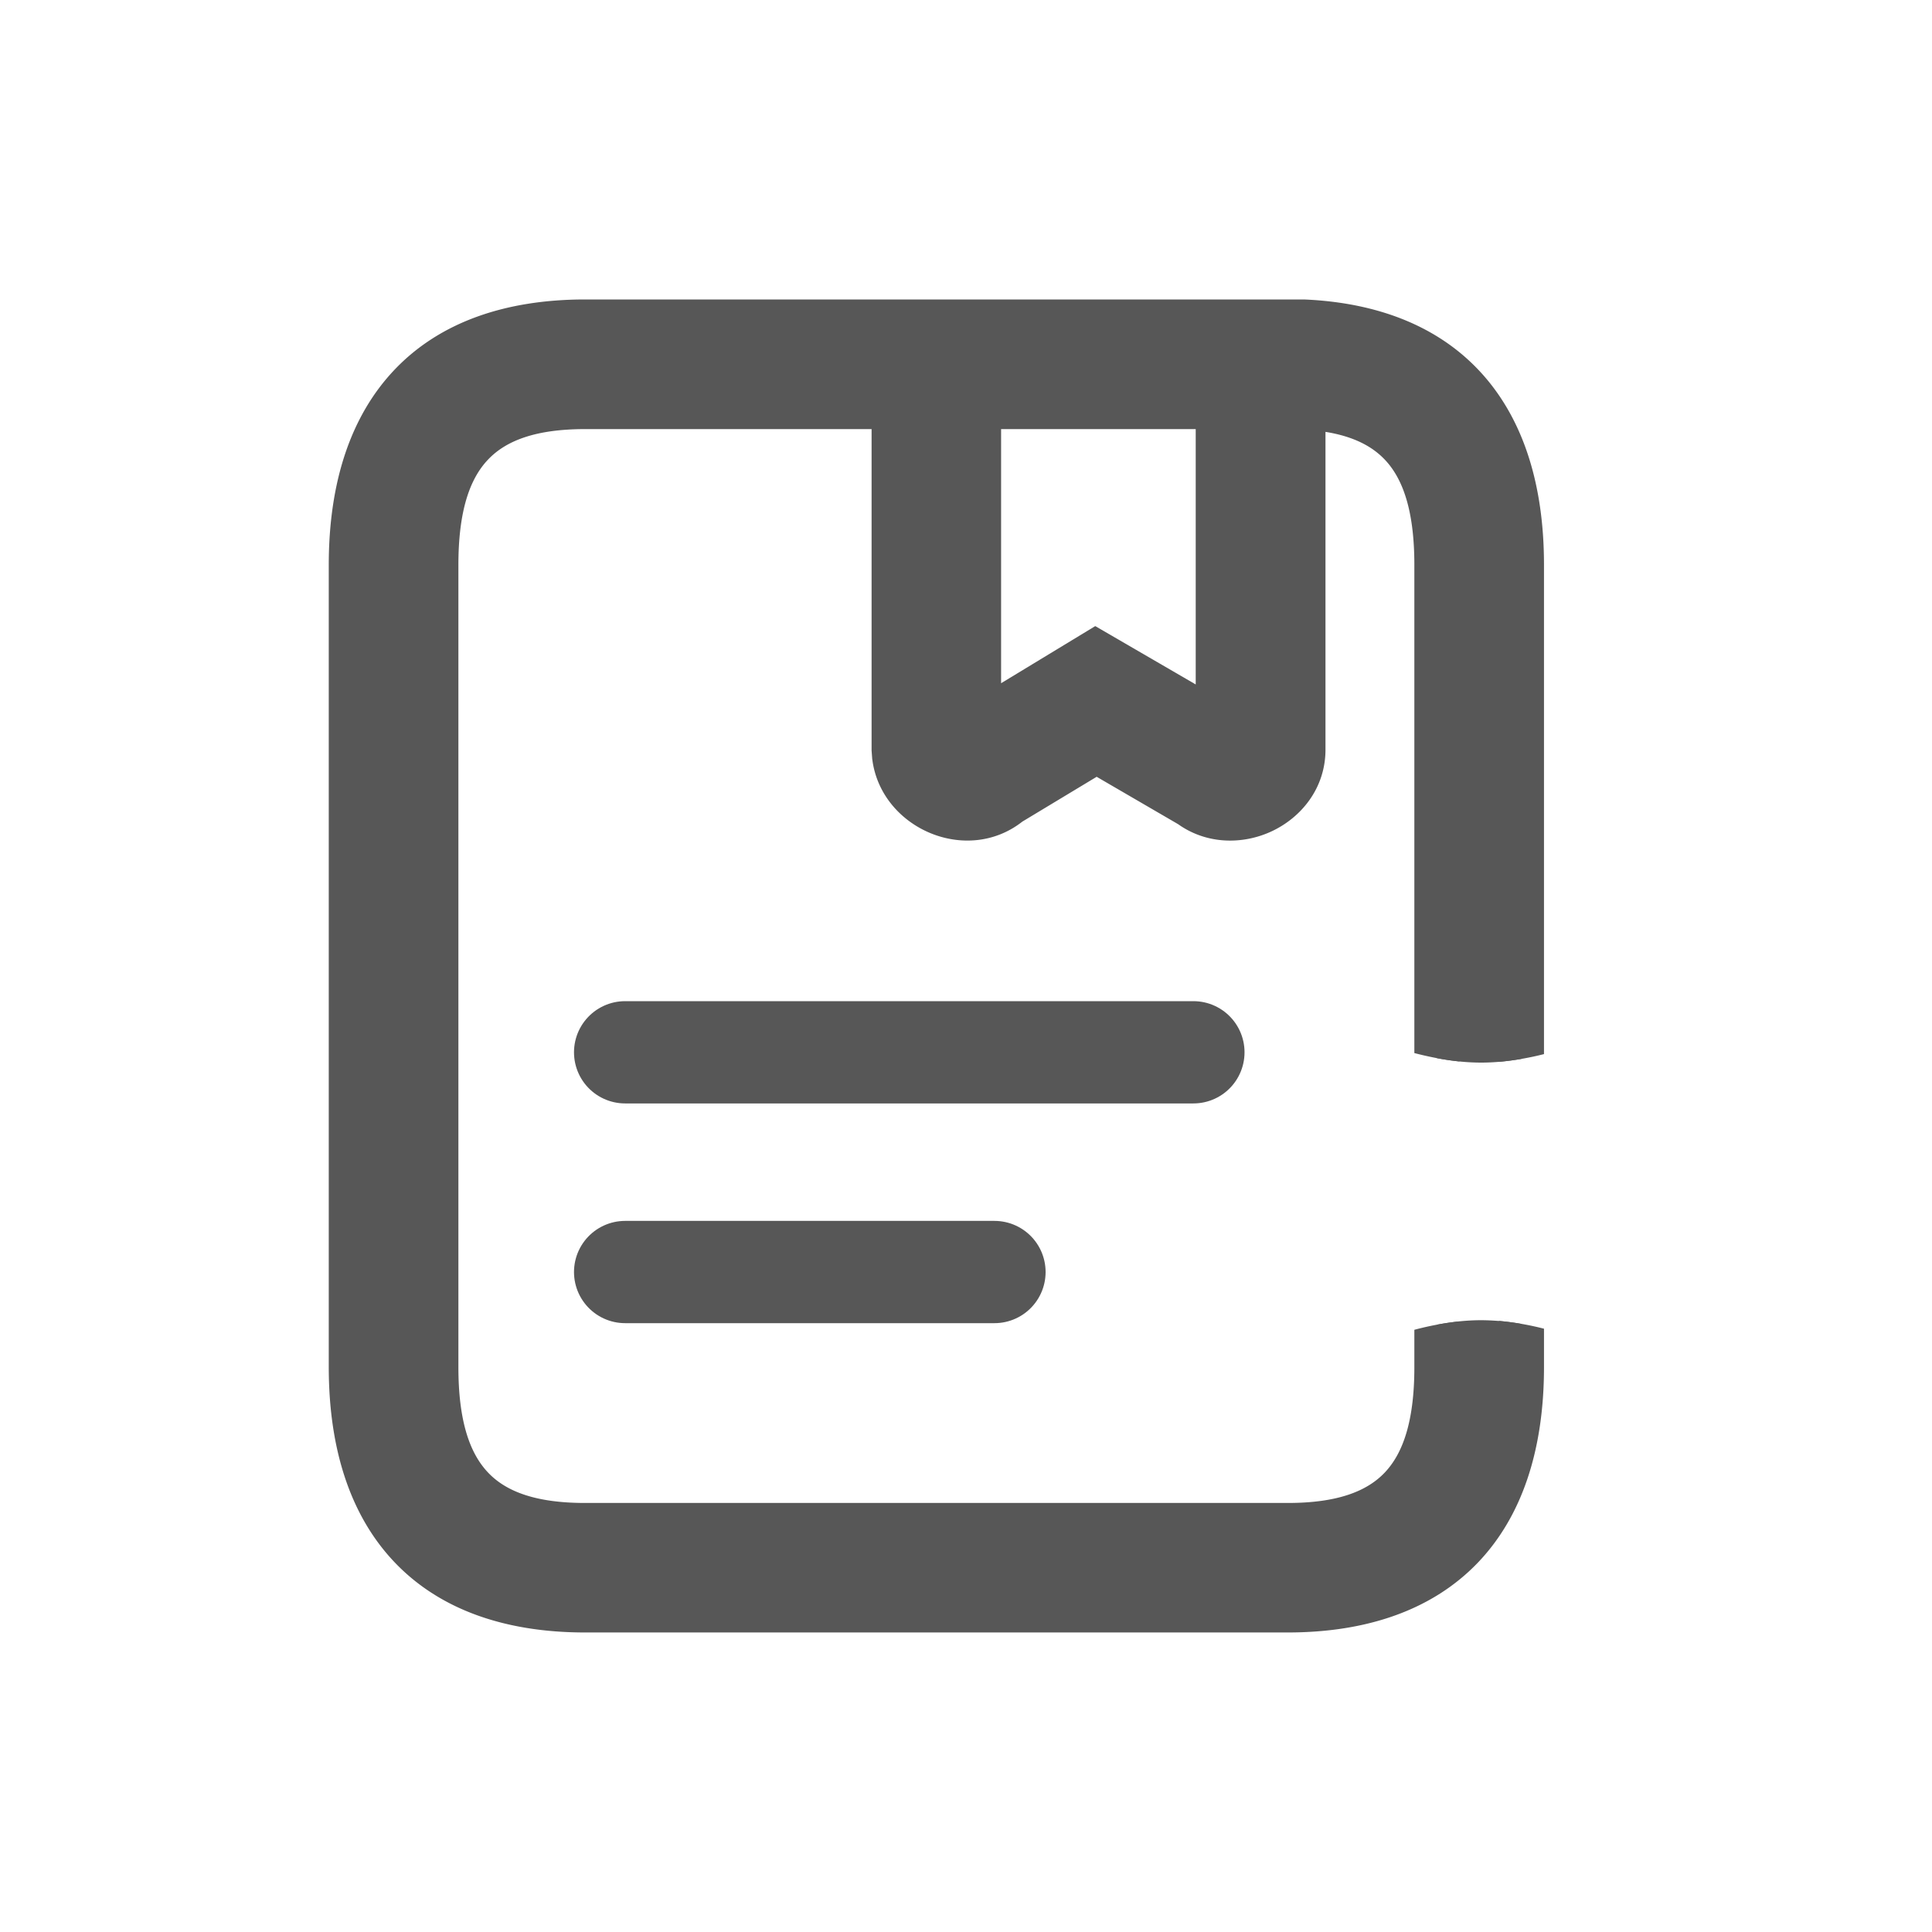 <svg xmlns="http://www.w3.org/2000/svg" width="30" height="30" fill="none" viewBox="0 0 30 30"><path fill="#575757" fill-rule="evenodd" d="M23.625 8.772c0-2.35-1.193-3.679-3.394-3.772H9.087C6.734 5 5.455 6.34 5.455 8.772v12.456C5.455 23.661 6.733 25 9.087 25h10.906c2.353 0 3.632-1.34 3.632-3.772v-.67A3.648 3.648 0 0 0 23 20.5c-.234 0-.467.027-.688.07v.658c0 1.72-.704 2.459-2.319 2.459H9.087c-1.615 0-2.319-.737-2.319-2.459V8.772c0-1.72.704-2.459 2.319-2.459h4.796v5.327l.01.113c.106.81 1.134 1.245 1.78.716l1.352-.815 1.46.85c.684.5 1.746 0 1.746-.864l.001-5.321c1.445.072 2.08.819 2.08 2.453v7.659c.22.042.454.069.688.069.211 0 .423-.022.625-.058v-7.67Zm-8.43-2.459h3.721v4.923l-1.905-1.108-1.817 1.102V6.313Z" clip-rule="evenodd"/><path stroke="#575757" stroke-linecap="round" stroke-width="1.588" d="M9.707 16.34h8.824m-8.824 3.412h5.735"/><path fill="#575757" fill-rule="evenodd" d="M5.805 8.772c0-1.158.304-2.002.836-2.555.53-.552 1.336-.867 2.446-.867h11.137c1.029.045 1.776.375 2.27.924.497.554.781 1.38.781 2.498v7.716a4.44 4.44 0 0 0 .7-.12V8.771c0-1.231-.313-2.245-.961-2.966-.651-.724-1.598-1.106-2.767-1.155H9.087c-1.242 0-2.253.354-2.95 1.08-.696.725-1.032 1.767-1.032 3.041v12.457c0 1.274.336 2.316 1.031 3.04.698.727 1.708 1.081 2.951 1.081h10.907c1.242 0 2.252-.355 2.95-1.08.696-.725 1.031-1.767 1.031-3.041v-.596a4.385 4.385 0 0 0-.7-.121v.717c0 1.158-.304 2.002-.836 2.555-.53.552-1.335.866-2.445.866H9.087c-1.111 0-1.916-.314-2.446-.866-.532-.553-.836-1.397-.836-2.555V8.772Zm16.857 7.71v-7.71c0-.853-.164-1.547-.581-2.039-.425-.5-1.054-.725-1.83-.763l-.368-.019-.001 5.69c0 .28-.175.516-.437.636a.745.745 0 0 1-.74-.046l.001-.002-.06-.043-.004.004-1.62-.942-1.55.935-.02.016c-.423.346-1.133.06-1.211-.483l-.007-.09V5.964H9.087c-.853 0-1.547.195-2.019.694-.468.495-.65 1.218-.65 2.115V21.23c0 .898.182 1.62.65 2.115.472.5 1.166.693 2.02.693h10.906c.853 0 1.547-.194 2.018-.693.468-.495.65-1.218.65-2.115v-.711a4.544 4.544 0 0 0-.7.13v.58c0 .824-.17 1.33-.458 1.635-.284.3-.75.474-1.51.474H9.087c-.761 0-1.227-.174-1.51-.474-.288-.304-.459-.81-.459-1.634V8.772c0-.823.17-1.33.459-1.634.283-.3.749-.475 1.51-.475h4.447v4.99l.01.136.002.01c.14 1.062 1.46 1.641 2.329.959l1.154-.696 1.265.736c.449.319 1.005.316 1.443.115.464-.213.845-.67.845-1.273V6.706c.457.074.761.24.965.48.262.308.415.805.415 1.586v7.58c.216.056.455.105.7.13ZM19.267 5.963h-4.422v5.89l2.17-1.317 2.252 1.309V5.963Zm-3.722 4.646V6.663h3.022v3.965l-1.56-.906-1.462.887Z" clip-rule="evenodd"/></svg>